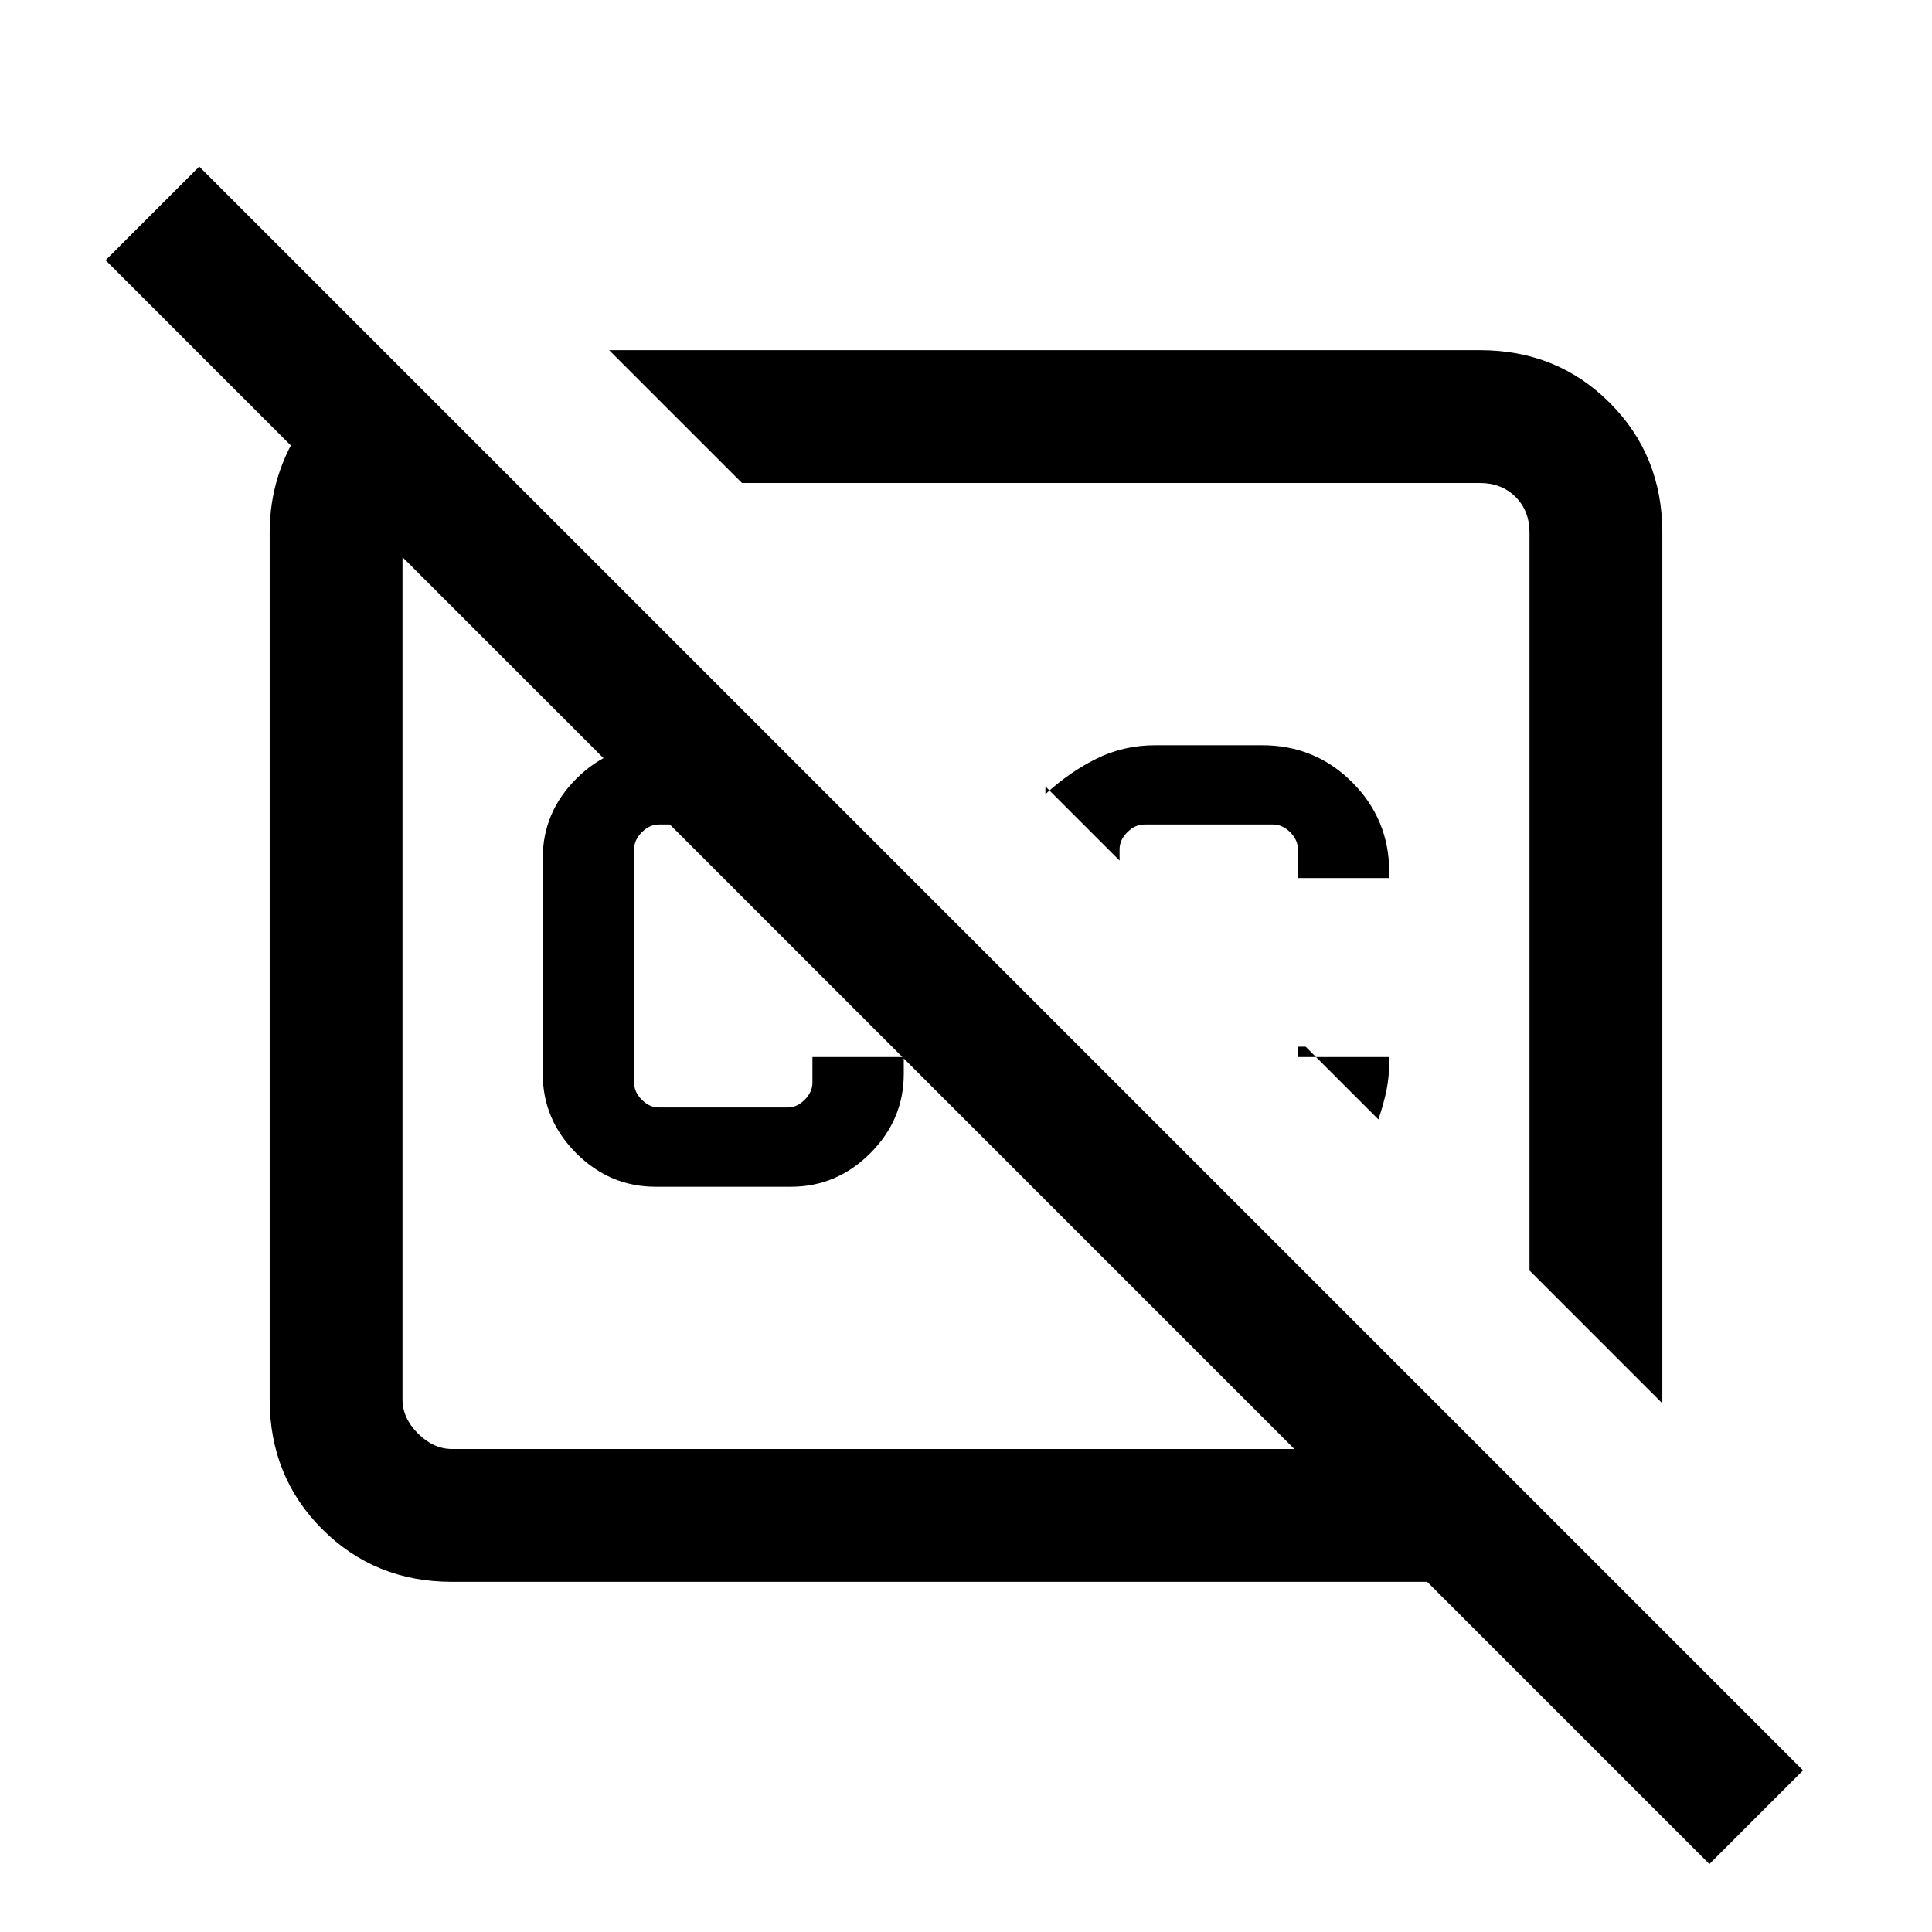 <svg xmlns="http://www.w3.org/2000/svg" height="24" viewBox="0 -960 960 960" width="24"><path d="m386.54-589.69 39.38 39.38h-98.54q-4.61 0-8.46 3.85-3.84 3.84-3.84 8.46v116q0 4.62 3.84 8.46 3.85 3.85 8.46 3.85h64q4.62 0 8.47-3.85 3.84-3.84 3.84-8.46v-12.77h45.39v8.39q0 22.76-16.66 39.42-16.65 16.65-39.42 16.65h-67.23q-22.77 0-39.42-16.65-16.66-16.66-16.66-39.42v-107.24q0-22.76 16.66-39.42 16.65-16.65 39.42-16.65h60.77ZM302.69-786h432.69q38.35 0 64.48 26.14Q826-733.73 826-695.38v432.69l-66-66v-366.69q0-10.77-6.92-17.7-6.93-6.92-17.7-6.92H368.69l-66-66Zm387.62 351.23v1.39q0 8.46-1.35 15.03-1.34 6.58-4.04 14.58l-36.15-36.15h-3.85v5.15h45.39Zm-45.39-88.92V-538q0-4.62-3.84-8.46-3.85-3.85-8.46-3.85h-64q-4.62 0-8.47 3.85-3.84 3.84-3.84 8.46v5.62l-36.85-36.85v3.85q11.85-10.93 25.35-17.62 13.5-6.69 29.19-6.69h53.23q26.27 0 44.67 18.4 18.41 18.41 18.41 44.67v2.93h-45.39Zm-80.46-.77Zm-138.92 66.61Zm-231.16-324L256.23-720h-31.61q-9.24 0-16.93 7.69-7.69 7.69-7.69 16.93v430.76q0 9.24 7.69 16.93 7.69 7.69 16.93 7.69h418.53L52.46-830.69 99-877.23 895.92-80.31l-46.54 46.54L709.15-174H224.62q-38.35 0-64.48-26.14Q134-226.27 134-264.62v-430.76q0-28.93 16.46-53.24 16.46-24.3 43.92-33.23Z"/></svg>